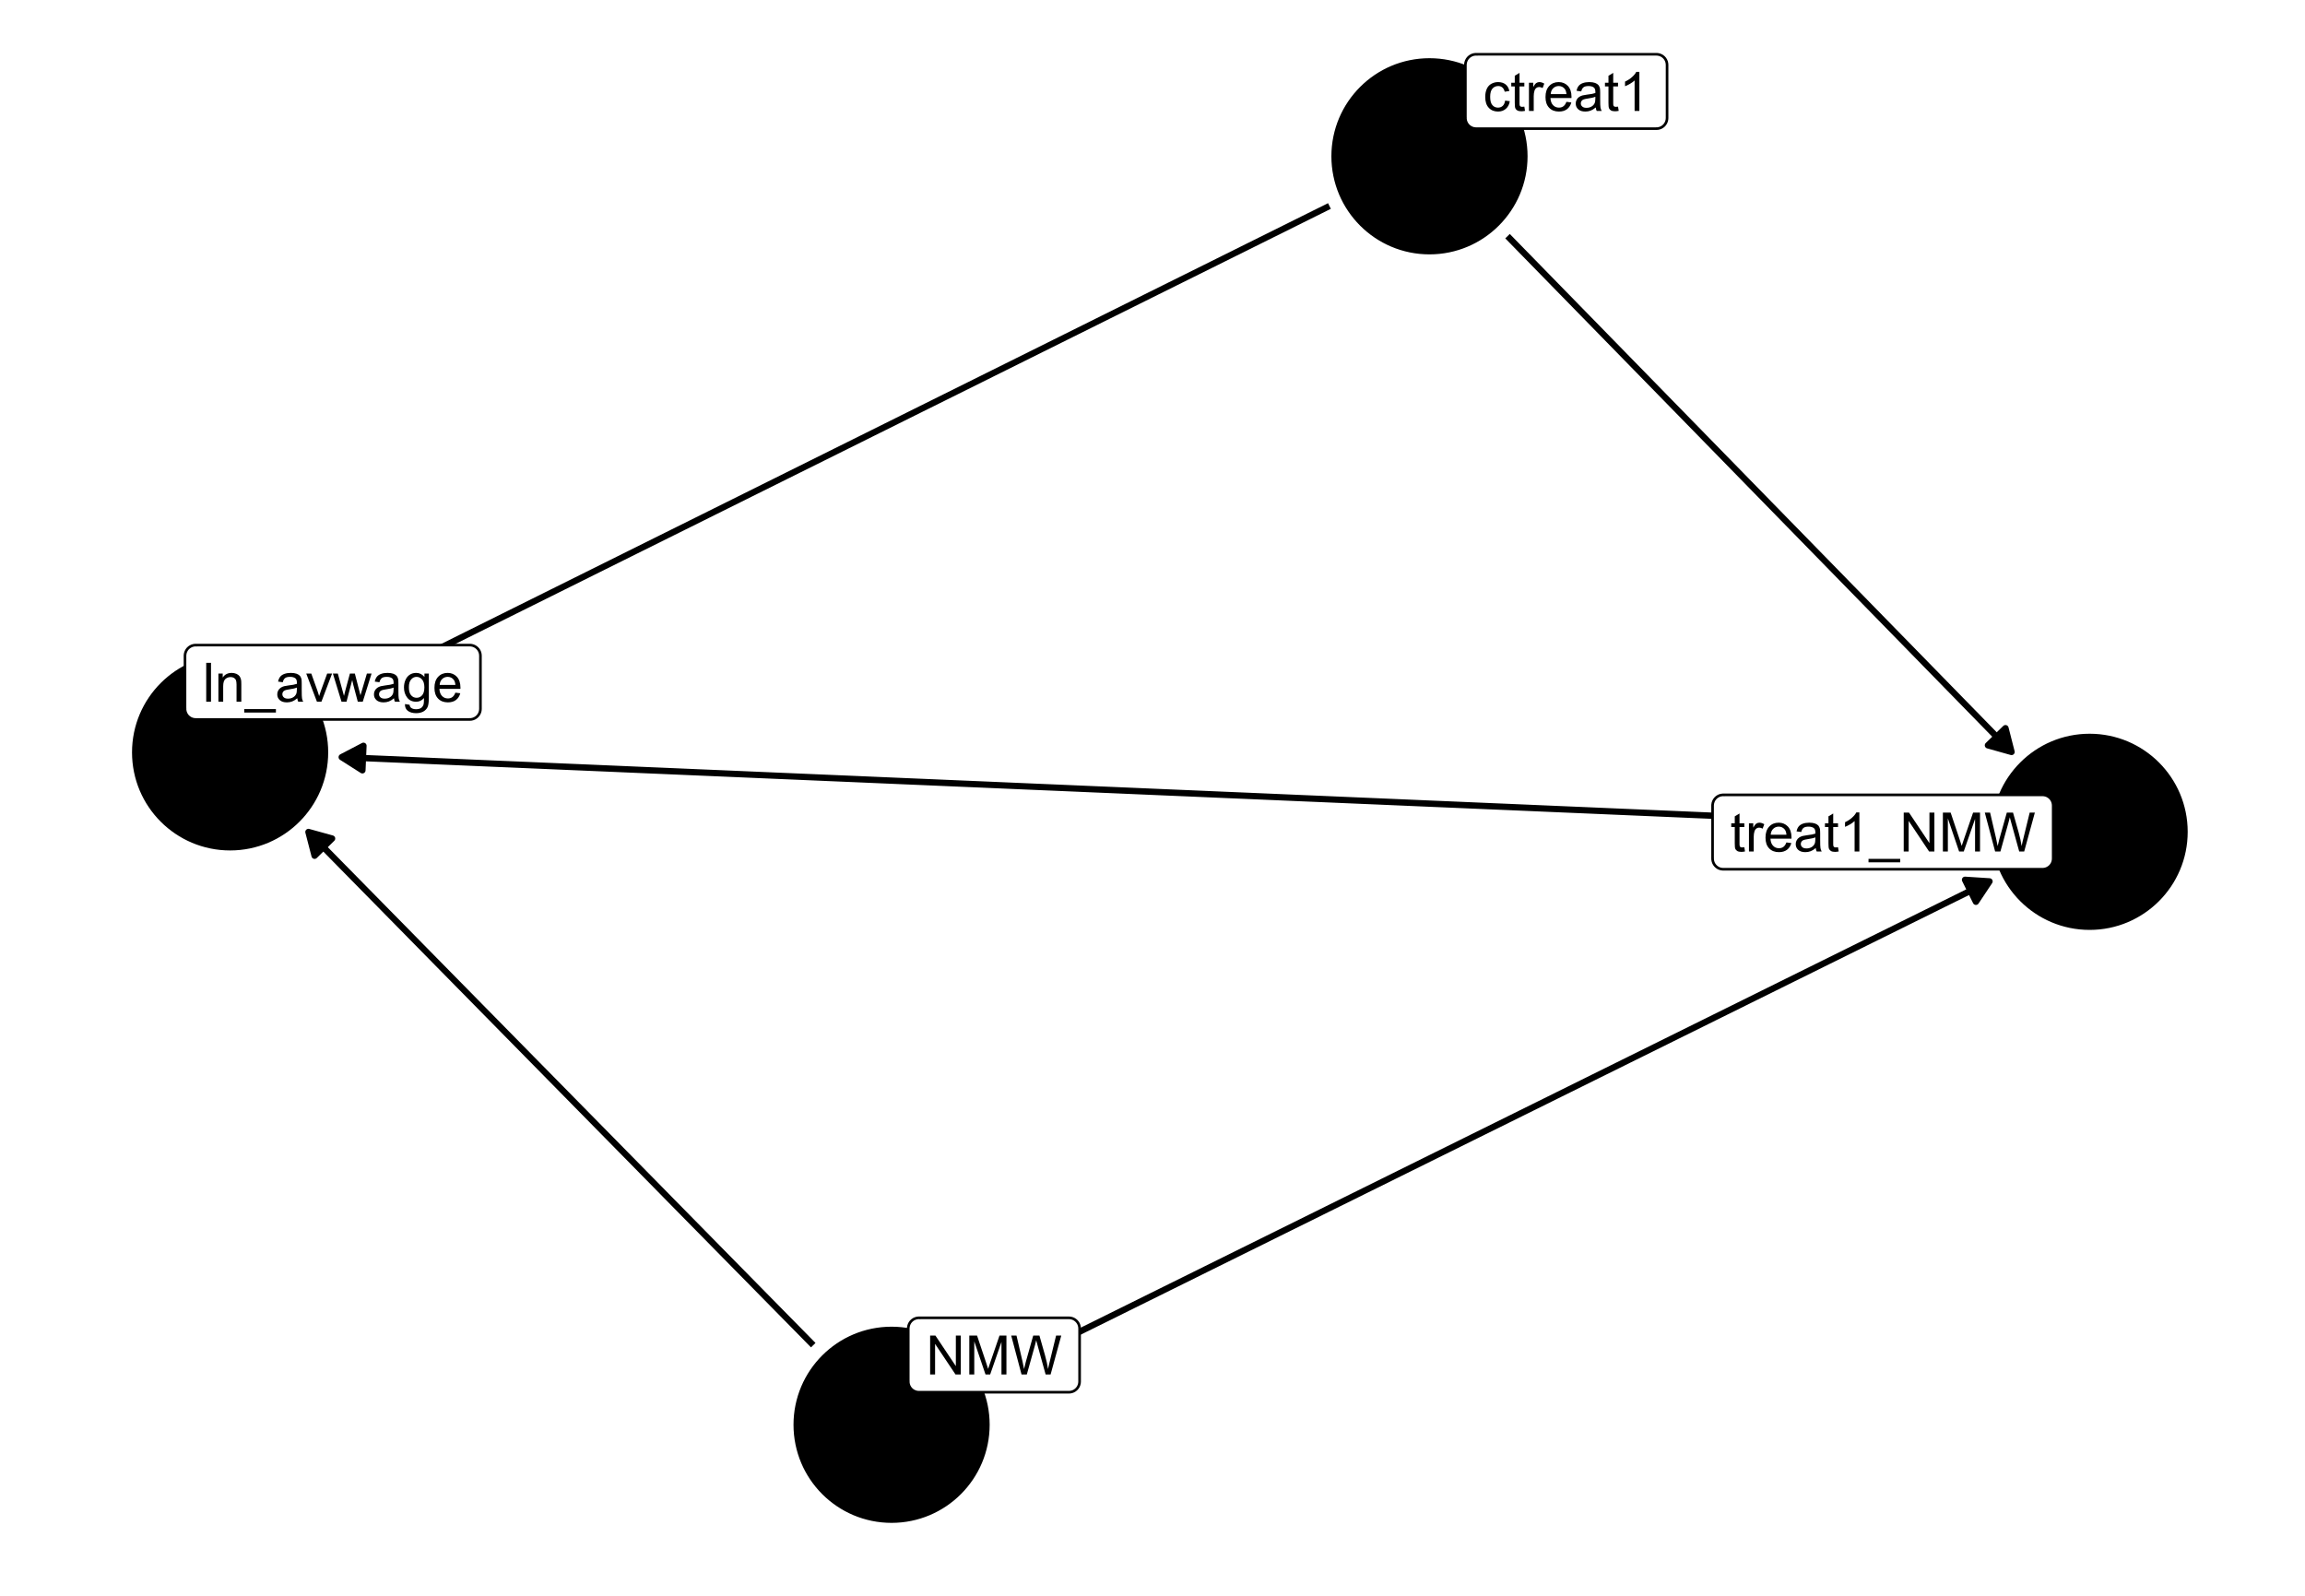 <?xml version="1.0" encoding="UTF-8"?>
<svg xmlns="http://www.w3.org/2000/svg" xmlns:xlink="http://www.w3.org/1999/xlink" width="468pt" height="324pt" viewBox="0 0 468 324" version="1.1">
<defs>
<g>
<symbol overflow="visible" id="glyph0-0">
<path style="stroke:none;" d="M 1.379 0 L 1.379 -6.898 L 6.898 -6.898 L 6.898 0 Z M 1.551 -0.172 L 6.727 -0.172 L 6.727 -6.727 L 1.551 -6.727 Z M 1.551 -0.172 "/>
</symbol>
<symbol overflow="visible" id="glyph0-1">
<path style="stroke:none;" d="M 0.84 0 L 0.84 -7.902 L 1.914 -7.902 L 6.062 -1.699 L 6.062 -7.902 L 7.066 -7.902 L 7.066 0 L 5.996 0 L 1.844 -6.211 L 1.844 0 Z M 0.84 0 "/>
</symbol>
<symbol overflow="visible" id="glyph0-2">
<path style="stroke:none;" d="M 0.82 0 L 0.82 -7.902 L 2.395 -7.902 L 4.266 -2.309 C 4.438 -1.785 4.562 -1.395 4.641 -1.137 C 4.73 -1.426 4.871 -1.848 5.062 -2.402 L 6.953 -7.902 L 8.359 -7.902 L 8.359 0 L 7.352 0 L 7.352 -6.613 L 5.055 0 L 4.113 0 L 1.828 -6.727 L 1.828 0 Z M 0.82 0 "/>
</symbol>
<symbol overflow="visible" id="glyph0-3">
<path style="stroke:none;" d="M 2.23 0 L 0.133 -7.902 L 1.207 -7.902 L 2.41 -2.723 C 2.535 -2.18 2.648 -1.641 2.742 -1.105 C 2.945 -1.945 3.062 -2.434 3.098 -2.566 L 4.602 -7.902 L 5.863 -7.902 L 6.996 -3.902 C 7.277 -2.91 7.48 -1.977 7.613 -1.105 C 7.707 -1.602 7.84 -2.176 8.004 -2.824 L 9.246 -7.902 L 10.297 -7.902 L 8.129 0 L 7.121 0 L 5.457 -6.02 C 5.312 -6.52 5.23 -6.832 5.207 -6.949 C 5.121 -6.582 5.043 -6.27 4.977 -6.02 L 3.301 0 Z M 2.23 0 "/>
</symbol>
<symbol overflow="visible" id="glyph0-4">
<path style="stroke:none;" d="M 4.465 -2.098 L 5.418 -1.973 C 5.312 -1.312 5.047 -0.797 4.617 -0.43 C 4.188 -0.055 3.66 0.129 3.035 0.129 C 2.25 0.129 1.617 -0.125 1.145 -0.637 C 0.664 -1.148 0.426 -1.883 0.43 -2.84 C 0.426 -3.457 0.531 -4 0.738 -4.465 C 0.941 -4.926 1.25 -5.273 1.672 -5.508 C 2.086 -5.738 2.543 -5.852 3.039 -5.855 C 3.66 -5.852 4.168 -5.695 4.566 -5.383 C 4.957 -5.066 5.211 -4.621 5.324 -4.043 L 4.383 -3.898 C 4.289 -4.277 4.129 -4.566 3.902 -4.762 C 3.676 -4.953 3.398 -5.051 3.078 -5.055 C 2.586 -5.051 2.191 -4.875 1.887 -4.527 C 1.582 -4.176 1.43 -3.621 1.43 -2.867 C 1.43 -2.094 1.574 -1.535 1.871 -1.191 C 2.16 -0.84 2.547 -0.668 3.023 -0.668 C 3.402 -0.668 3.719 -0.785 3.977 -1.02 C 4.23 -1.254 4.395 -1.613 4.465 -2.098 Z M 4.465 -2.098 "/>
</symbol>
<symbol overflow="visible" id="glyph0-5">
<path style="stroke:none;" d="M 2.848 -0.867 L 2.984 -0.012 C 2.711 0.043 2.469 0.07 2.254 0.074 C 1.898 0.07 1.625 0.02 1.434 -0.09 C 1.238 -0.199 1.102 -0.348 1.023 -0.531 C 0.941 -0.711 0.902 -1.094 0.906 -1.676 L 0.906 -4.969 L 0.195 -4.969 L 0.195 -5.727 L 0.906 -5.727 L 0.906 -7.141 L 1.871 -7.723 L 1.871 -5.727 L 2.848 -5.727 L 2.848 -4.969 L 1.871 -4.969 L 1.871 -1.621 C 1.867 -1.344 1.887 -1.164 1.922 -1.086 C 1.953 -1.004 2.008 -0.941 2.086 -0.898 C 2.164 -0.852 2.273 -0.832 2.422 -0.832 C 2.523 -0.832 2.668 -0.844 2.848 -0.867 Z M 2.848 -0.867 "/>
</symbol>
<symbol overflow="visible" id="glyph0-6">
<path style="stroke:none;" d="M 0.719 0 L 0.719 -5.727 L 1.59 -5.727 L 1.59 -4.855 C 1.809 -5.258 2.016 -5.527 2.207 -5.66 C 2.395 -5.789 2.602 -5.852 2.828 -5.855 C 3.152 -5.852 3.484 -5.75 3.828 -5.543 L 3.492 -4.641 C 3.254 -4.781 3.016 -4.852 2.781 -4.852 C 2.566 -4.852 2.375 -4.785 2.211 -4.66 C 2.039 -4.527 1.918 -4.352 1.848 -4.129 C 1.738 -3.781 1.688 -3.402 1.688 -2.996 L 1.688 0 Z M 0.719 0 "/>
</symbol>
<symbol overflow="visible" id="glyph0-7">
<path style="stroke:none;" d="M 4.648 -1.844 L 5.648 -1.719 C 5.488 -1.129 5.195 -0.676 4.77 -0.355 C 4.34 -0.031 3.793 0.129 3.133 0.129 C 2.293 0.129 1.629 -0.129 1.137 -0.645 C 0.645 -1.16 0.398 -1.883 0.402 -2.812 C 0.398 -3.773 0.645 -4.52 1.145 -5.055 C 1.637 -5.586 2.281 -5.852 3.078 -5.855 C 3.84 -5.852 4.465 -5.59 4.953 -5.07 C 5.434 -4.547 5.676 -3.816 5.68 -2.875 C 5.676 -2.812 5.676 -2.727 5.676 -2.613 L 1.406 -2.613 C 1.441 -1.984 1.617 -1.5 1.941 -1.168 C 2.258 -0.832 2.656 -0.668 3.137 -0.668 C 3.488 -0.668 3.793 -0.762 4.047 -0.949 C 4.297 -1.137 4.496 -1.434 4.648 -1.844 Z M 1.461 -3.414 L 4.656 -3.414 C 4.613 -3.891 4.492 -4.25 4.289 -4.496 C 3.98 -4.863 3.578 -5.051 3.09 -5.055 C 2.641 -5.051 2.266 -4.902 1.965 -4.605 C 1.656 -4.309 1.488 -3.91 1.461 -3.414 Z M 1.461 -3.414 "/>
</symbol>
<symbol overflow="visible" id="glyph0-8">
<path style="stroke:none;" d="M 4.465 -0.707 C 4.105 -0.398 3.758 -0.184 3.426 -0.059 C 3.09 0.066 2.734 0.129 2.355 0.129 C 1.727 0.129 1.242 -0.023 0.906 -0.332 C 0.566 -0.637 0.398 -1.027 0.398 -1.508 C 0.398 -1.785 0.461 -2.043 0.59 -2.277 C 0.715 -2.508 0.883 -2.695 1.09 -2.836 C 1.297 -2.977 1.527 -3.082 1.789 -3.152 C 1.977 -3.203 2.266 -3.25 2.652 -3.301 C 3.434 -3.387 4.012 -3.5 4.383 -3.633 C 4.383 -3.766 4.383 -3.848 4.387 -3.887 C 4.383 -4.277 4.293 -4.559 4.113 -4.723 C 3.863 -4.941 3.492 -5.051 3.008 -5.051 C 2.547 -5.051 2.211 -4.969 1.996 -4.809 C 1.777 -4.648 1.617 -4.367 1.516 -3.961 L 0.566 -4.09 C 0.648 -4.496 0.789 -4.824 0.992 -5.074 C 1.188 -5.324 1.473 -5.516 1.848 -5.652 C 2.219 -5.785 2.652 -5.852 3.148 -5.855 C 3.633 -5.852 4.031 -5.793 4.34 -5.68 C 4.641 -5.562 4.863 -5.418 5.012 -5.246 C 5.152 -5.066 5.254 -4.848 5.316 -4.586 C 5.344 -4.418 5.359 -4.121 5.363 -3.691 L 5.363 -2.398 C 5.359 -1.492 5.383 -0.922 5.426 -0.688 C 5.465 -0.445 5.547 -0.219 5.672 0 L 4.656 0 C 4.555 -0.199 4.492 -0.434 4.465 -0.707 Z M 4.383 -2.875 C 4.031 -2.727 3.5 -2.605 2.797 -2.508 C 2.395 -2.449 2.113 -2.383 1.949 -2.312 C 1.781 -2.238 1.652 -2.133 1.566 -1.996 C 1.473 -1.855 1.43 -1.703 1.434 -1.535 C 1.43 -1.277 1.527 -1.059 1.727 -0.887 C 1.918 -0.711 2.203 -0.625 2.586 -0.629 C 2.957 -0.625 3.289 -0.707 3.582 -0.875 C 3.871 -1.035 4.086 -1.262 4.227 -1.547 C 4.328 -1.766 4.383 -2.086 4.383 -2.516 Z M 4.383 -2.875 "/>
</symbol>
<symbol overflow="visible" id="glyph0-9">
<path style="stroke:none;" d="M 4.113 0 L 3.145 0 L 3.145 -6.184 C 2.906 -5.957 2.598 -5.734 2.223 -5.512 C 1.84 -5.289 1.5 -5.121 1.203 -5.012 L 1.203 -5.949 C 1.742 -6.199 2.219 -6.508 2.625 -6.875 C 3.031 -7.234 3.316 -7.59 3.488 -7.934 L 4.113 -7.934 Z M 4.113 0 "/>
</symbol>
<symbol overflow="visible" id="glyph0-10">
<path style="stroke:none;" d="M 0.707 0 L 0.707 -7.902 L 1.676 -7.902 L 1.676 0 Z M 0.707 0 "/>
</symbol>
<symbol overflow="visible" id="glyph0-11">
<path style="stroke:none;" d="M 0.727 0 L 0.727 -5.727 L 1.602 -5.727 L 1.602 -4.91 C 2.016 -5.539 2.625 -5.852 3.422 -5.855 C 3.766 -5.852 4.082 -5.789 4.375 -5.668 C 4.66 -5.539 4.875 -5.379 5.023 -5.18 C 5.164 -4.977 5.266 -4.738 5.324 -4.465 C 5.359 -4.285 5.379 -3.969 5.379 -3.52 L 5.379 0 L 4.41 0 L 4.41 -3.48 C 4.406 -3.875 4.367 -4.168 4.297 -4.367 C 4.219 -4.562 4.086 -4.719 3.895 -4.836 C 3.699 -4.949 3.473 -5.008 3.219 -5.012 C 2.801 -5.008 2.445 -4.879 2.148 -4.617 C 1.848 -4.355 1.699 -3.855 1.699 -3.125 L 1.699 0 Z M 0.727 0 "/>
</symbol>
<symbol overflow="visible" id="glyph0-12">
<path style="stroke:none;" d="M -0.168 2.195 L -0.168 1.492 L 6.266 1.492 L 6.266 2.195 Z M -0.168 2.195 "/>
</symbol>
<symbol overflow="visible" id="glyph0-13">
<path style="stroke:none;" d="M 2.316 0 L 0.141 -5.727 L 1.164 -5.727 L 2.395 -2.297 C 2.523 -1.926 2.645 -1.539 2.762 -1.145 C 2.844 -1.441 2.965 -1.805 3.121 -2.23 L 4.395 -5.727 L 5.391 -5.727 L 3.223 0 Z M 2.316 0 "/>
</symbol>
<symbol overflow="visible" id="glyph0-14">
<path style="stroke:none;" d="M 1.785 0 L 0.031 -5.727 L 1.035 -5.727 L 1.945 -2.422 L 2.285 -1.191 C 2.301 -1.246 2.398 -1.641 2.582 -2.371 L 3.492 -5.727 L 4.492 -5.727 L 5.348 -2.402 L 5.633 -1.309 L 5.961 -2.414 L 6.941 -5.727 L 7.887 -5.727 L 6.098 0 L 5.09 0 L 4.176 -3.43 L 3.957 -4.402 L 2.797 0 Z M 1.785 0 "/>
</symbol>
<symbol overflow="visible" id="glyph0-15">
<path style="stroke:none;" d="M 0.551 0.473 L 1.492 0.613 C 1.527 0.902 1.637 1.113 1.82 1.25 C 2.059 1.426 2.387 1.516 2.809 1.52 C 3.254 1.516 3.602 1.426 3.848 1.25 C 4.09 1.066 4.254 0.816 4.344 0.496 C 4.391 0.297 4.414 -0.117 4.414 -0.75 C 3.984 -0.25 3.457 0 2.828 0 C 2.039 0 1.43 -0.281 1 -0.852 C 0.566 -1.414 0.352 -2.098 0.355 -2.895 C 0.352 -3.441 0.449 -3.945 0.652 -4.406 C 0.848 -4.867 1.137 -5.223 1.512 -5.477 C 1.887 -5.727 2.328 -5.852 2.836 -5.855 C 3.508 -5.852 4.062 -5.578 4.508 -5.035 L 4.508 -5.727 L 5.402 -5.727 L 5.402 -0.777 C 5.402 0.117 5.309 0.746 5.129 1.117 C 4.941 1.488 4.656 1.781 4.266 2 C 3.871 2.211 3.387 2.32 2.812 2.324 C 2.129 2.32 1.574 2.168 1.156 1.863 C 0.734 1.555 0.535 1.09 0.551 0.473 Z M 1.352 -2.965 C 1.348 -2.215 1.496 -1.664 1.797 -1.32 C 2.094 -0.973 2.469 -0.801 2.922 -0.805 C 3.363 -0.801 3.738 -0.973 4.043 -1.316 C 4.344 -1.656 4.492 -2.195 4.496 -2.934 C 4.492 -3.633 4.336 -4.16 4.027 -4.516 C 3.715 -4.871 3.344 -5.051 2.906 -5.051 C 2.473 -5.051 2.105 -4.875 1.805 -4.523 C 1.5 -4.172 1.348 -3.652 1.352 -2.965 Z M 1.352 -2.965 "/>
</symbol>
</g>
</defs>
<g id="surface9">
<rect x="0" y="0" width="468" height="324" style="fill:rgb(100%,100%,100%);fill-opacity:1;stroke:none;"/>
<path style="fill:none;stroke-width:1.28;stroke-linecap:butt;stroke-linejoin:round;stroke:rgb(0%,0%,0%);stroke-opacity:1;stroke-miterlimit:1;" d="M 165.121 273.113 L 164.742 272.73 L 160.676 268.594 L 159.316 267.215 L 156.605 264.457 L 155.246 263.078 L 151.18 258.941 L 149.82 257.562 L 147.109 254.805 L 145.75 253.426 L 141.684 249.289 L 140.324 247.91 L 137.613 245.152 L 136.254 243.773 L 134.898 242.391 L 132.188 239.633 L 130.828 238.254 L 128.117 235.496 L 126.758 234.117 L 122.691 229.98 L 121.332 228.602 L 118.621 225.844 L 117.262 224.465 L 113.195 220.328 L 111.836 218.949 L 109.125 216.191 L 107.766 214.812 L 103.699 210.676 L 102.34 209.297 L 99.629 206.539 L 98.27 205.16 L 94.203 201.023 L 92.844 199.645 L 90.133 196.887 L 88.773 195.508 L 84.707 191.371 L 83.348 189.988 L 80.637 187.23 L 79.277 185.852 L 75.211 181.715 L 73.852 180.336 L 71.141 177.578 L 69.781 176.199 L 65.715 172.062 L 64.355 170.684 L 63 169.305 L 62.625 168.922 "/>
<path style="fill-rule:nonzero;fill:rgb(0%,0%,0%);fill-opacity:1;stroke-width:1.28;stroke-linecap:butt;stroke-linejoin:round;stroke:rgb(0%,0%,0%);stroke-opacity:1;stroke-miterlimit:1;" d="M 67.426 170.25 L 62.625 168.922 L 63.875 173.746 Z M 67.426 170.25 "/>
<path style="fill:none;stroke-width:1.28;stroke-linecap:butt;stroke-linejoin:round;stroke:rgb(0%,0%,0%);stroke-opacity:1;stroke-miterlimit:1;" d="M 201.348 279.219 L 203.137 278.336 L 205.594 277.117 L 210.508 274.688 L 212.965 273.469 L 217.879 271.039 L 220.336 269.82 L 227.707 266.176 L 230.164 264.957 L 235.078 262.527 L 237.535 261.309 L 242.449 258.879 L 244.906 257.66 L 249.82 255.23 L 252.277 254.012 L 257.191 251.582 L 259.648 250.363 L 267.02 246.719 L 269.477 245.5 L 274.391 243.07 L 276.848 241.852 L 281.762 239.422 L 284.219 238.203 L 289.133 235.773 L 291.59 234.555 L 296.504 232.125 L 298.961 230.906 L 306.332 227.262 L 308.789 226.043 L 313.703 223.613 L 316.16 222.395 L 321.074 219.965 L 323.531 218.746 L 328.445 216.316 L 330.902 215.098 L 338.273 211.453 L 340.73 210.234 L 345.645 207.805 L 348.102 206.586 L 353.016 204.156 L 355.473 202.938 L 360.387 200.508 L 362.844 199.289 L 367.758 196.859 L 370.215 195.641 L 377.586 191.996 L 380.043 190.777 L 384.957 188.348 L 387.414 187.129 L 392.328 184.699 L 394.785 183.48 L 399.699 181.051 L 402.156 179.832 L 403.945 178.949 "/>
<path style="fill-rule:nonzero;fill:rgb(0%,0%,0%);fill-opacity:1;stroke-width:1.28;stroke-linecap:butt;stroke-linejoin:round;stroke:rgb(0%,0%,0%);stroke-opacity:1;stroke-miterlimit:1;" d="M 401.184 183.094 L 403.945 178.949 L 398.973 178.629 Z M 401.184 183.094 "/>
<path style="fill:none;stroke-width:1.28;stroke-linecap:butt;stroke-linejoin:round;stroke:rgb(0%,0%,0%);stroke-opacity:1;stroke-miterlimit:1;" d="M 269.926 41.824 L 268.098 42.734 L 265.637 43.957 L 263.18 45.18 L 255.797 48.848 L 253.34 50.07 L 248.418 52.516 L 245.961 53.738 L 241.039 56.184 L 238.582 57.402 L 233.66 59.848 L 231.203 61.07 L 223.82 64.738 L 221.363 65.961 L 216.441 68.406 L 213.984 69.629 L 209.062 72.074 L 206.605 73.297 L 201.684 75.742 L 199.227 76.965 L 191.844 80.633 L 189.387 81.855 L 186.926 83.074 L 184.465 84.297 L 182.008 85.52 L 177.086 87.965 L 174.629 89.188 L 169.707 91.633 L 167.25 92.855 L 159.867 96.523 L 157.41 97.746 L 152.488 100.191 L 150.031 101.414 L 145.109 103.859 L 142.652 105.082 L 137.73 107.527 L 135.273 108.746 L 127.891 112.414 L 125.434 113.637 L 120.512 116.082 L 118.055 117.305 L 113.133 119.75 L 110.676 120.973 L 105.754 123.418 L 103.297 124.641 L 95.914 128.309 L 93.457 129.531 L 88.535 131.977 L 86.078 133.199 L 83.617 134.418 L 81.156 135.641 L 78.699 136.863 L 73.777 139.309 L 71.32 140.531 L 68.859 141.754 L 67.027 142.664 "/>
<path style="fill-rule:nonzero;fill:rgb(0%,0%,0%);fill-opacity:1;stroke-width:1.28;stroke-linecap:butt;stroke-linejoin:round;stroke:rgb(0%,0%,0%);stroke-opacity:1;stroke-miterlimit:1;" d="M 69.781 138.516 L 67.027 142.664 L 72 142.977 Z M 69.781 138.516 "/>
<path style="fill:none;stroke-width:1.28;stroke-linecap:butt;stroke-linejoin:round;stroke:rgb(0%,0%,0%);stroke-opacity:1;stroke-miterlimit:1;" d="M 306.086 47.949 L 306.48 48.355 L 307.836 49.742 L 309.188 51.129 L 310.543 52.512 L 311.898 53.898 L 313.25 55.285 L 314.605 56.668 L 315.957 58.055 L 317.312 59.441 L 318.668 60.824 L 320.02 62.211 L 321.375 63.598 L 322.727 64.98 L 325.438 67.754 L 326.789 69.141 L 328.145 70.523 L 329.496 71.91 L 330.852 73.297 L 332.203 74.68 L 334.914 77.453 L 336.266 78.836 L 337.621 80.223 L 338.973 81.609 L 340.328 82.992 L 341.684 84.379 L 343.035 85.766 L 344.391 87.148 L 345.742 88.535 L 347.098 89.922 L 348.453 91.305 L 349.805 92.691 L 351.16 94.078 L 352.512 95.461 L 353.867 96.848 L 355.219 98.234 L 356.574 99.617 L 357.93 101.004 L 359.281 102.391 L 360.637 103.773 L 361.988 105.16 L 363.344 106.547 L 364.699 107.93 L 366.051 109.316 L 367.406 110.703 L 368.758 112.086 L 371.469 114.859 L 372.82 116.242 L 374.176 117.629 L 375.527 119.016 L 376.883 120.398 L 378.238 121.785 L 379.59 123.172 L 380.945 124.555 L 382.297 125.941 L 383.652 127.328 L 385.004 128.711 L 387.715 131.484 L 389.066 132.867 L 390.422 134.254 L 391.773 135.641 L 393.129 137.023 L 394.484 138.41 L 395.836 139.797 L 397.191 141.18 L 398.543 142.566 L 399.898 143.953 L 401.254 145.336 L 402.605 146.723 L 403.961 148.109 L 405.312 149.492 L 406.668 150.879 L 408.02 152.266 L 408.418 152.672 "/>
<path style="fill-rule:nonzero;fill:rgb(0%,0%,0%);fill-opacity:1;stroke-width:1.28;stroke-linecap:butt;stroke-linejoin:round;stroke:rgb(0%,0%,0%);stroke-opacity:1;stroke-miterlimit:1;" d="M 403.621 151.324 L 408.418 152.672 L 407.184 147.844 Z M 403.621 151.324 "/>
<path style="fill:none;stroke-width:1.28;stroke-linecap:butt;stroke-linejoin:round;stroke:rgb(0%,0%,0%);stroke-opacity:1;stroke-miterlimit:1;" d="M 401.609 167.922 L 401.387 167.91 L 397.574 167.75 L 393.758 167.586 L 386.133 167.258 L 382.316 167.098 L 374.691 166.77 L 370.879 166.609 L 367.062 166.445 L 359.438 166.117 L 355.621 165.957 L 347.996 165.629 L 344.184 165.469 L 340.367 165.305 L 332.742 164.977 L 328.926 164.816 L 321.301 164.488 L 317.488 164.328 L 313.672 164.164 L 306.047 163.836 L 302.234 163.676 L 298.418 163.512 L 294.605 163.348 L 290.793 163.188 L 286.977 163.023 L 279.352 162.695 L 275.539 162.535 L 271.723 162.371 L 267.91 162.207 L 264.098 162.047 L 260.281 161.883 L 252.656 161.555 L 248.844 161.395 L 245.027 161.23 L 241.215 161.066 L 237.402 160.906 L 233.586 160.742 L 225.961 160.414 L 222.148 160.254 L 218.332 160.09 L 214.52 159.926 L 210.707 159.766 L 206.891 159.602 L 199.266 159.273 L 195.453 159.113 L 191.637 158.949 L 187.824 158.785 L 184.012 158.625 L 180.195 158.461 L 172.57 158.133 L 168.758 157.973 L 164.941 157.809 L 161.129 157.645 L 157.316 157.484 L 153.5 157.32 L 145.875 156.992 L 142.062 156.832 L 138.246 156.668 L 134.434 156.504 L 130.621 156.344 L 126.809 156.18 L 122.992 156.016 L 119.18 155.852 L 115.367 155.691 L 111.551 155.527 L 103.926 155.199 L 100.113 155.039 L 96.297 154.875 L 92.484 154.711 L 88.672 154.551 L 84.855 154.387 L 77.23 154.059 L 73.418 153.898 L 69.602 153.734 L 69.379 153.727 "/>
<path style="fill-rule:nonzero;fill:rgb(0%,0%,0%);fill-opacity:1;stroke-width:1.28;stroke-linecap:butt;stroke-linejoin:round;stroke:rgb(0%,0%,0%);stroke-opacity:1;stroke-miterlimit:1;" d="M 73.793 151.422 L 69.379 153.727 L 73.582 156.398 Z M 73.793 151.422 "/>
<path style="fill-rule:nonzero;fill:rgb(0%,0%,0%);fill-opacity:1;stroke-width:0.709;stroke-linecap:round;stroke-linejoin:round;stroke:rgb(0%,0%,0%);stroke-opacity:1;stroke-miterlimit:10;" d="M 200.582 289.277 C 200.582 300.082 191.824 308.84 181.023 308.84 C 170.219 308.84 161.465 300.082 161.465 289.277 C 161.465 278.477 170.219 269.719 181.023 269.719 C 191.824 269.719 200.582 278.477 200.582 289.277 "/>
<path style="fill-rule:nonzero;fill:rgb(0%,0%,0%);fill-opacity:1;stroke-width:0.709;stroke-linecap:round;stroke-linejoin:round;stroke:rgb(0%,0%,0%);stroke-opacity:1;stroke-miterlimit:10;" d="M 309.797 31.73 C 309.797 42.535 301.039 51.293 290.234 51.293 C 279.434 51.293 270.676 42.535 270.676 31.73 C 270.676 20.93 279.434 12.172 290.234 12.172 C 301.039 12.172 309.797 20.93 309.797 31.73 "/>
<path style="fill-rule:nonzero;fill:rgb(0%,0%,0%);fill-opacity:1;stroke-width:0.709;stroke-linecap:round;stroke-linejoin:round;stroke:rgb(0%,0%,0%);stroke-opacity:1;stroke-miterlimit:10;" d="M 66.281 152.758 C 66.281 163.559 57.523 172.316 46.723 172.316 C 35.918 172.316 27.16 163.559 27.16 152.758 C 27.16 141.953 35.918 133.195 46.723 133.195 C 57.523 133.195 66.281 141.953 66.281 152.758 "/>
<path style="fill-rule:nonzero;fill:rgb(0%,0%,0%);fill-opacity:1;stroke-width:0.709;stroke-linecap:round;stroke-linejoin:round;stroke:rgb(0%,0%,0%);stroke-opacity:1;stroke-miterlimit:10;" d="M 443.828 168.891 C 443.828 179.691 435.07 188.449 424.27 188.449 C 413.465 188.449 404.707 179.691 404.707 168.891 C 404.707 158.086 413.465 149.328 424.27 149.328 C 435.07 149.328 443.828 158.086 443.828 168.891 "/>
<path style="fill-rule:nonzero;fill:rgb(100%,100%,100%);fill-opacity:1;stroke-width:0.533;stroke-linecap:round;stroke-linejoin:round;stroke:rgb(0%,0%,0%);stroke-opacity:1;stroke-miterlimit:10;" d="M 186.57 282.668 L 217.039 282.668 L 216.953 282.668 L 217.301 282.652 L 217.641 282.582 L 217.965 282.461 L 218.266 282.285 L 218.535 282.066 L 218.766 281.805 L 218.953 281.512 L 219.086 281.191 L 219.172 280.855 L 219.199 280.508 L 219.199 269.727 L 219.172 269.379 L 219.086 269.043 L 218.953 268.723 L 218.766 268.43 L 218.535 268.168 L 218.266 267.949 L 217.965 267.773 L 217.641 267.652 L 217.301 267.582 L 217.039 267.566 L 186.57 267.566 L 186.832 267.582 L 186.484 267.566 L 186.137 267.609 L 185.805 267.707 L 185.488 267.855 L 185.203 268.055 L 184.953 268.293 L 184.746 268.57 L 184.582 268.879 L 184.473 269.211 L 184.418 269.551 L 184.41 269.727 L 184.41 280.508 L 184.418 280.336 L 184.418 280.684 L 184.473 281.027 L 184.582 281.355 L 184.746 281.664 L 184.953 281.941 L 185.203 282.184 L 185.488 282.379 L 185.805 282.527 L 186.137 282.625 L 186.484 282.668 Z M 186.57 282.668 "/>
<g style="fill:rgb(0%,0%,0%);fill-opacity:1;">
  <use xlink:href="#glyph0-1" x="188.012" y="279.07"/>
  <use xlink:href="#glyph0-2" x="195.984" y="279.07"/>
  <use xlink:href="#glyph0-3" x="205.18" y="279.07"/>
</g>
<path style="fill-rule:nonzero;fill:rgb(100%,100%,100%);fill-opacity:1;stroke-width:0.533;stroke-linecap:round;stroke-linejoin:round;stroke:rgb(0%,0%,0%);stroke-opacity:1;stroke-miterlimit:10;" d="M 299.688 26.121 L 336.32 26.121 L 336.23 26.117 L 336.578 26.105 L 336.918 26.035 L 337.246 25.91 L 337.547 25.738 L 337.816 25.52 L 338.047 25.258 L 338.23 24.965 L 338.367 24.645 L 338.449 24.305 L 338.477 23.961 L 338.477 13.176 L 338.449 12.832 L 338.367 12.492 L 338.23 12.172 L 338.047 11.879 L 337.816 11.621 L 337.547 11.398 L 337.246 11.227 L 336.918 11.102 L 336.578 11.035 L 336.32 11.02 L 299.688 11.02 L 299.949 11.035 L 299.602 11.02 L 299.258 11.062 L 298.922 11.156 L 298.609 11.309 L 298.324 11.504 L 298.07 11.746 L 297.863 12.023 L 297.703 12.332 L 297.59 12.66 L 297.535 13.004 L 297.527 13.176 L 297.527 23.961 L 297.535 23.785 L 297.535 24.133 L 297.59 24.477 L 297.703 24.809 L 297.863 25.113 L 298.07 25.391 L 298.324 25.633 L 298.609 25.832 L 298.922 25.98 L 299.258 26.078 L 299.602 26.117 Z M 299.688 26.121 "/>
<g style="fill:rgb(0%,0%,0%);fill-opacity:1;">
  <use xlink:href="#glyph0-4" x="301.129" y="22.52"/>
  <use xlink:href="#glyph0-5" x="306.649" y="22.52"/>
  <use xlink:href="#glyph0-6" x="309.716" y="22.52"/>
  <use xlink:href="#glyph0-7" x="313.392" y="22.52"/>
  <use xlink:href="#glyph0-8" x="319.532" y="22.52"/>
  <use xlink:href="#glyph0-5" x="325.672" y="22.52"/>
  <use xlink:href="#glyph0-9" x="328.739" y="22.52"/>
</g>
<path style="fill-rule:nonzero;fill:rgb(100%,100%,100%);fill-opacity:1;stroke-width:0.533;stroke-linecap:round;stroke-linejoin:round;stroke:rgb(0%,0%,0%);stroke-opacity:1;stroke-miterlimit:10;" d="M 39.723 146.078 L 95.387 146.078 L 95.301 146.074 L 95.648 146.062 L 95.988 145.992 L 96.312 145.871 L 96.613 145.695 L 96.883 145.477 L 97.113 145.215 L 97.301 144.922 L 97.438 144.602 L 97.52 144.266 L 97.547 143.918 L 97.547 133.137 L 97.52 132.789 L 97.438 132.453 L 97.301 132.133 L 97.113 131.836 L 96.883 131.578 L 96.613 131.359 L 96.312 131.184 L 95.988 131.062 L 95.648 130.992 L 95.387 130.977 L 39.723 130.977 L 39.984 130.992 L 39.637 130.977 L 39.293 131.02 L 38.957 131.117 L 38.645 131.266 L 38.359 131.461 L 38.105 131.703 L 37.898 131.98 L 37.738 132.289 L 37.625 132.617 L 37.57 132.961 L 37.562 133.137 L 37.562 143.918 L 37.57 143.742 L 37.57 144.09 L 37.625 144.434 L 37.738 144.766 L 37.898 145.074 L 38.105 145.352 L 38.359 145.59 L 38.645 145.789 L 38.957 145.938 L 39.293 146.035 L 39.637 146.074 Z M 39.723 146.078 "/>
<g style="fill:rgb(0%,0%,0%);fill-opacity:1;">
  <use xlink:href="#glyph0-10" x="41.164" y="142.477"/>
  <use xlink:href="#glyph0-11" x="43.617" y="142.477"/>
  <use xlink:href="#glyph0-12" x="49.756" y="142.477"/>
  <use xlink:href="#glyph0-8" x="55.896" y="142.477"/>
  <use xlink:href="#glyph0-13" x="62.036" y="142.477"/>
  <use xlink:href="#glyph0-14" x="67.556" y="142.477"/>
  <use xlink:href="#glyph0-8" x="75.528" y="142.477"/>
  <use xlink:href="#glyph0-15" x="81.668" y="142.477"/>
  <use xlink:href="#glyph0-7" x="87.808" y="142.477"/>
</g>
<path style="fill-rule:nonzero;fill:rgb(100%,100%,100%);fill-opacity:1;stroke-width:0.533;stroke-linecap:round;stroke-linejoin:round;stroke:rgb(0%,0%,0%);stroke-opacity:1;stroke-miterlimit:10;" d="M 349.875 176.488 L 414.715 176.488 L 414.629 176.484 L 414.977 176.473 L 415.316 176.402 L 415.641 176.277 L 415.941 176.105 L 416.211 175.887 L 416.441 175.625 L 416.629 175.332 L 416.762 175.012 L 416.848 174.672 L 416.875 174.328 L 416.875 163.543 L 416.848 163.199 L 416.762 162.859 L 416.629 162.539 L 416.441 162.246 L 416.211 161.988 L 415.941 161.766 L 415.641 161.594 L 415.316 161.469 L 414.977 161.402 L 414.715 161.387 L 349.875 161.387 L 350.137 161.402 L 349.789 161.387 L 349.445 161.43 L 349.109 161.523 L 348.797 161.676 L 348.512 161.871 L 348.262 162.113 L 348.051 162.391 L 347.891 162.699 L 347.781 163.027 L 347.723 163.371 L 347.715 163.543 L 347.715 174.328 L 347.723 174.152 L 347.723 174.5 L 347.781 174.844 L 347.891 175.176 L 348.051 175.48 L 348.262 175.758 L 348.512 176 L 348.797 176.199 L 349.109 176.348 L 349.445 176.445 L 349.789 176.484 Z M 349.875 176.488 "/>
<g style="fill:rgb(0%,0%,0%);fill-opacity:1;">
  <use xlink:href="#glyph0-5" x="351.316" y="172.887"/>
  <use xlink:href="#glyph0-6" x="354.384" y="172.887"/>
  <use xlink:href="#glyph0-7" x="358.06" y="172.887"/>
  <use xlink:href="#glyph0-8" x="364.2" y="172.887"/>
  <use xlink:href="#glyph0-5" x="370.339" y="172.887"/>
  <use xlink:href="#glyph0-9" x="373.407" y="172.887"/>
  <use xlink:href="#glyph0-12" x="379.546" y="172.887"/>
  <use xlink:href="#glyph0-1" x="385.686" y="172.887"/>
  <use xlink:href="#glyph0-2" x="393.658" y="172.887"/>
  <use xlink:href="#glyph0-3" x="402.855" y="172.887"/>
</g>
</g>
</svg>
